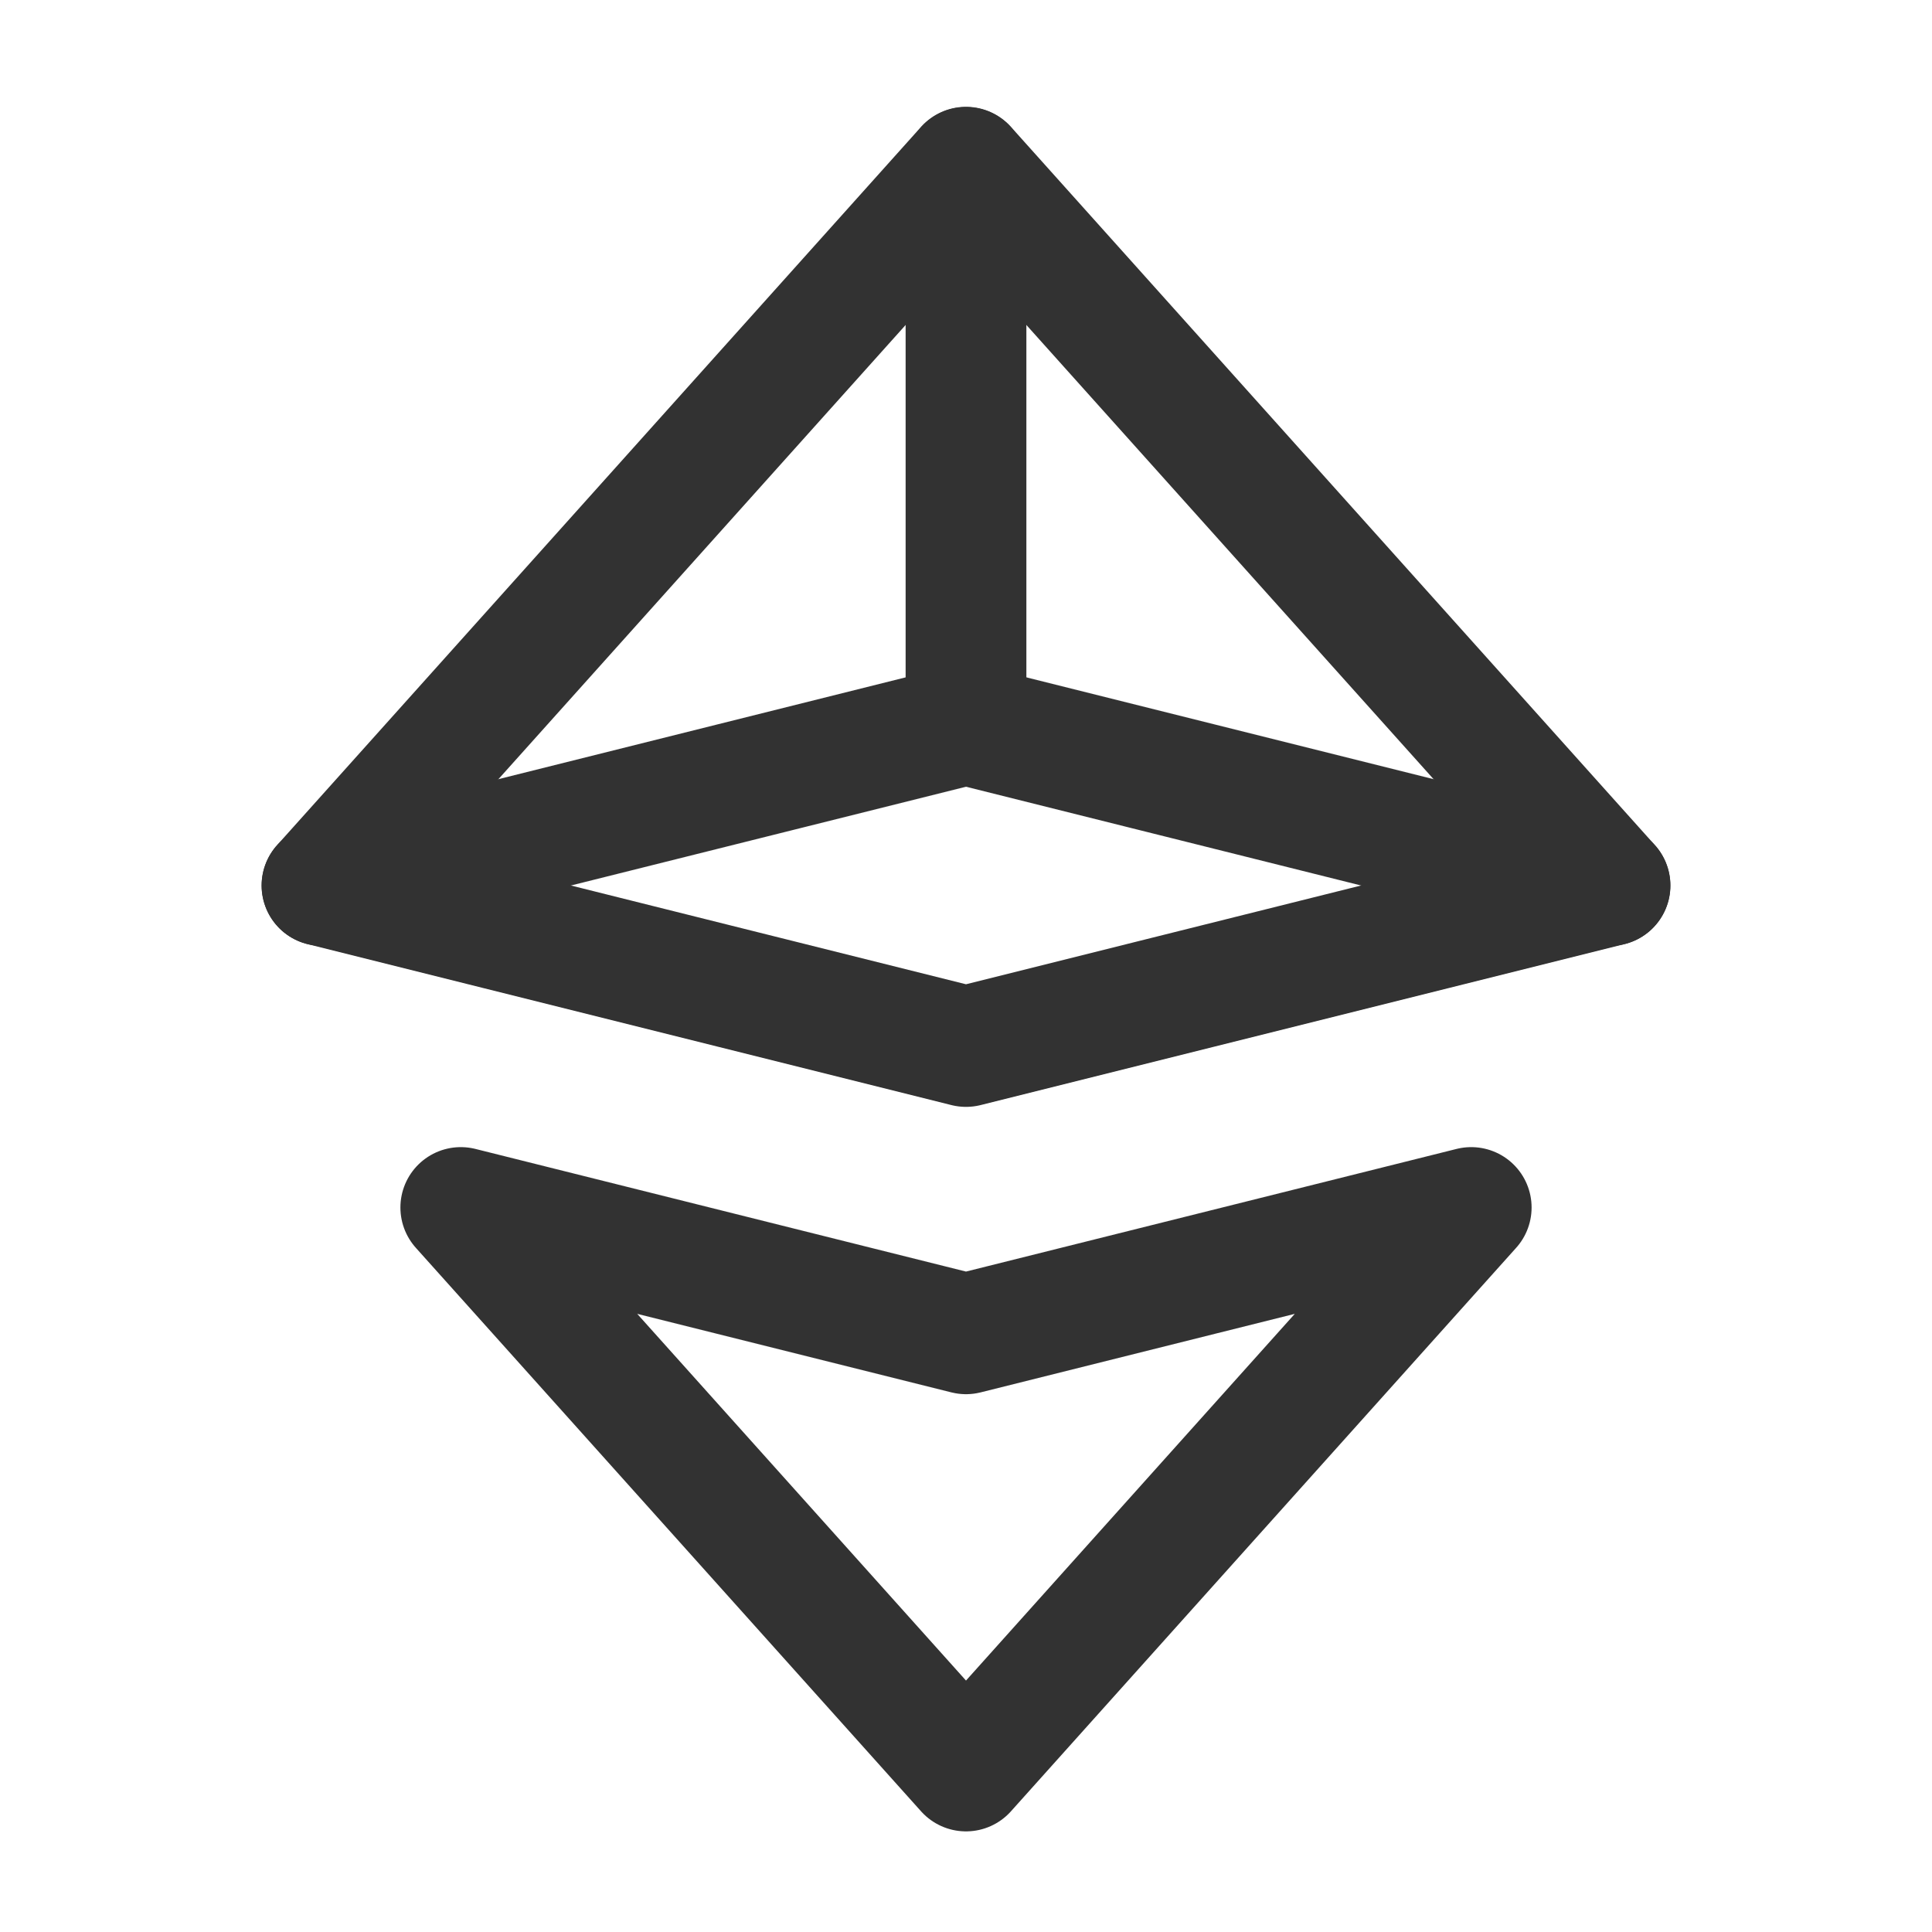 <?xml version="1.0" encoding="UTF-8"?><svg version="1.1" viewBox="0 0 24 24" xmlns="http://www.w3.org/2000/svg" xmlns:xlink="http://www.w3.org/1999/xlink"><!--Generated by IJSVG (https://github.com/iconjar/IJSVG)--><g fill="none"><path d="M0,0h24v24h-24Z"></path><path stroke="#323232" stroke-linecap="round" stroke-linejoin="round" stroke-width="1.5" d="M4,11l8,2l8,-2l-8,-8.923Z"></path><path stroke="#323232" stroke-linecap="round" stroke-linejoin="round" stroke-width="1.5" d="M5.724,15l6.276,7l6.276,-7l-6.276,1.569Z"></path><path stroke="#323232" stroke-linecap="round" stroke-linejoin="round" stroke-width="1.5" d="M12,2.08v6.92"></path><path stroke="#323232" stroke-linecap="round" stroke-linejoin="round" stroke-width="1.5" d="M4,11l8,-2l8,2"></path></g></svg>